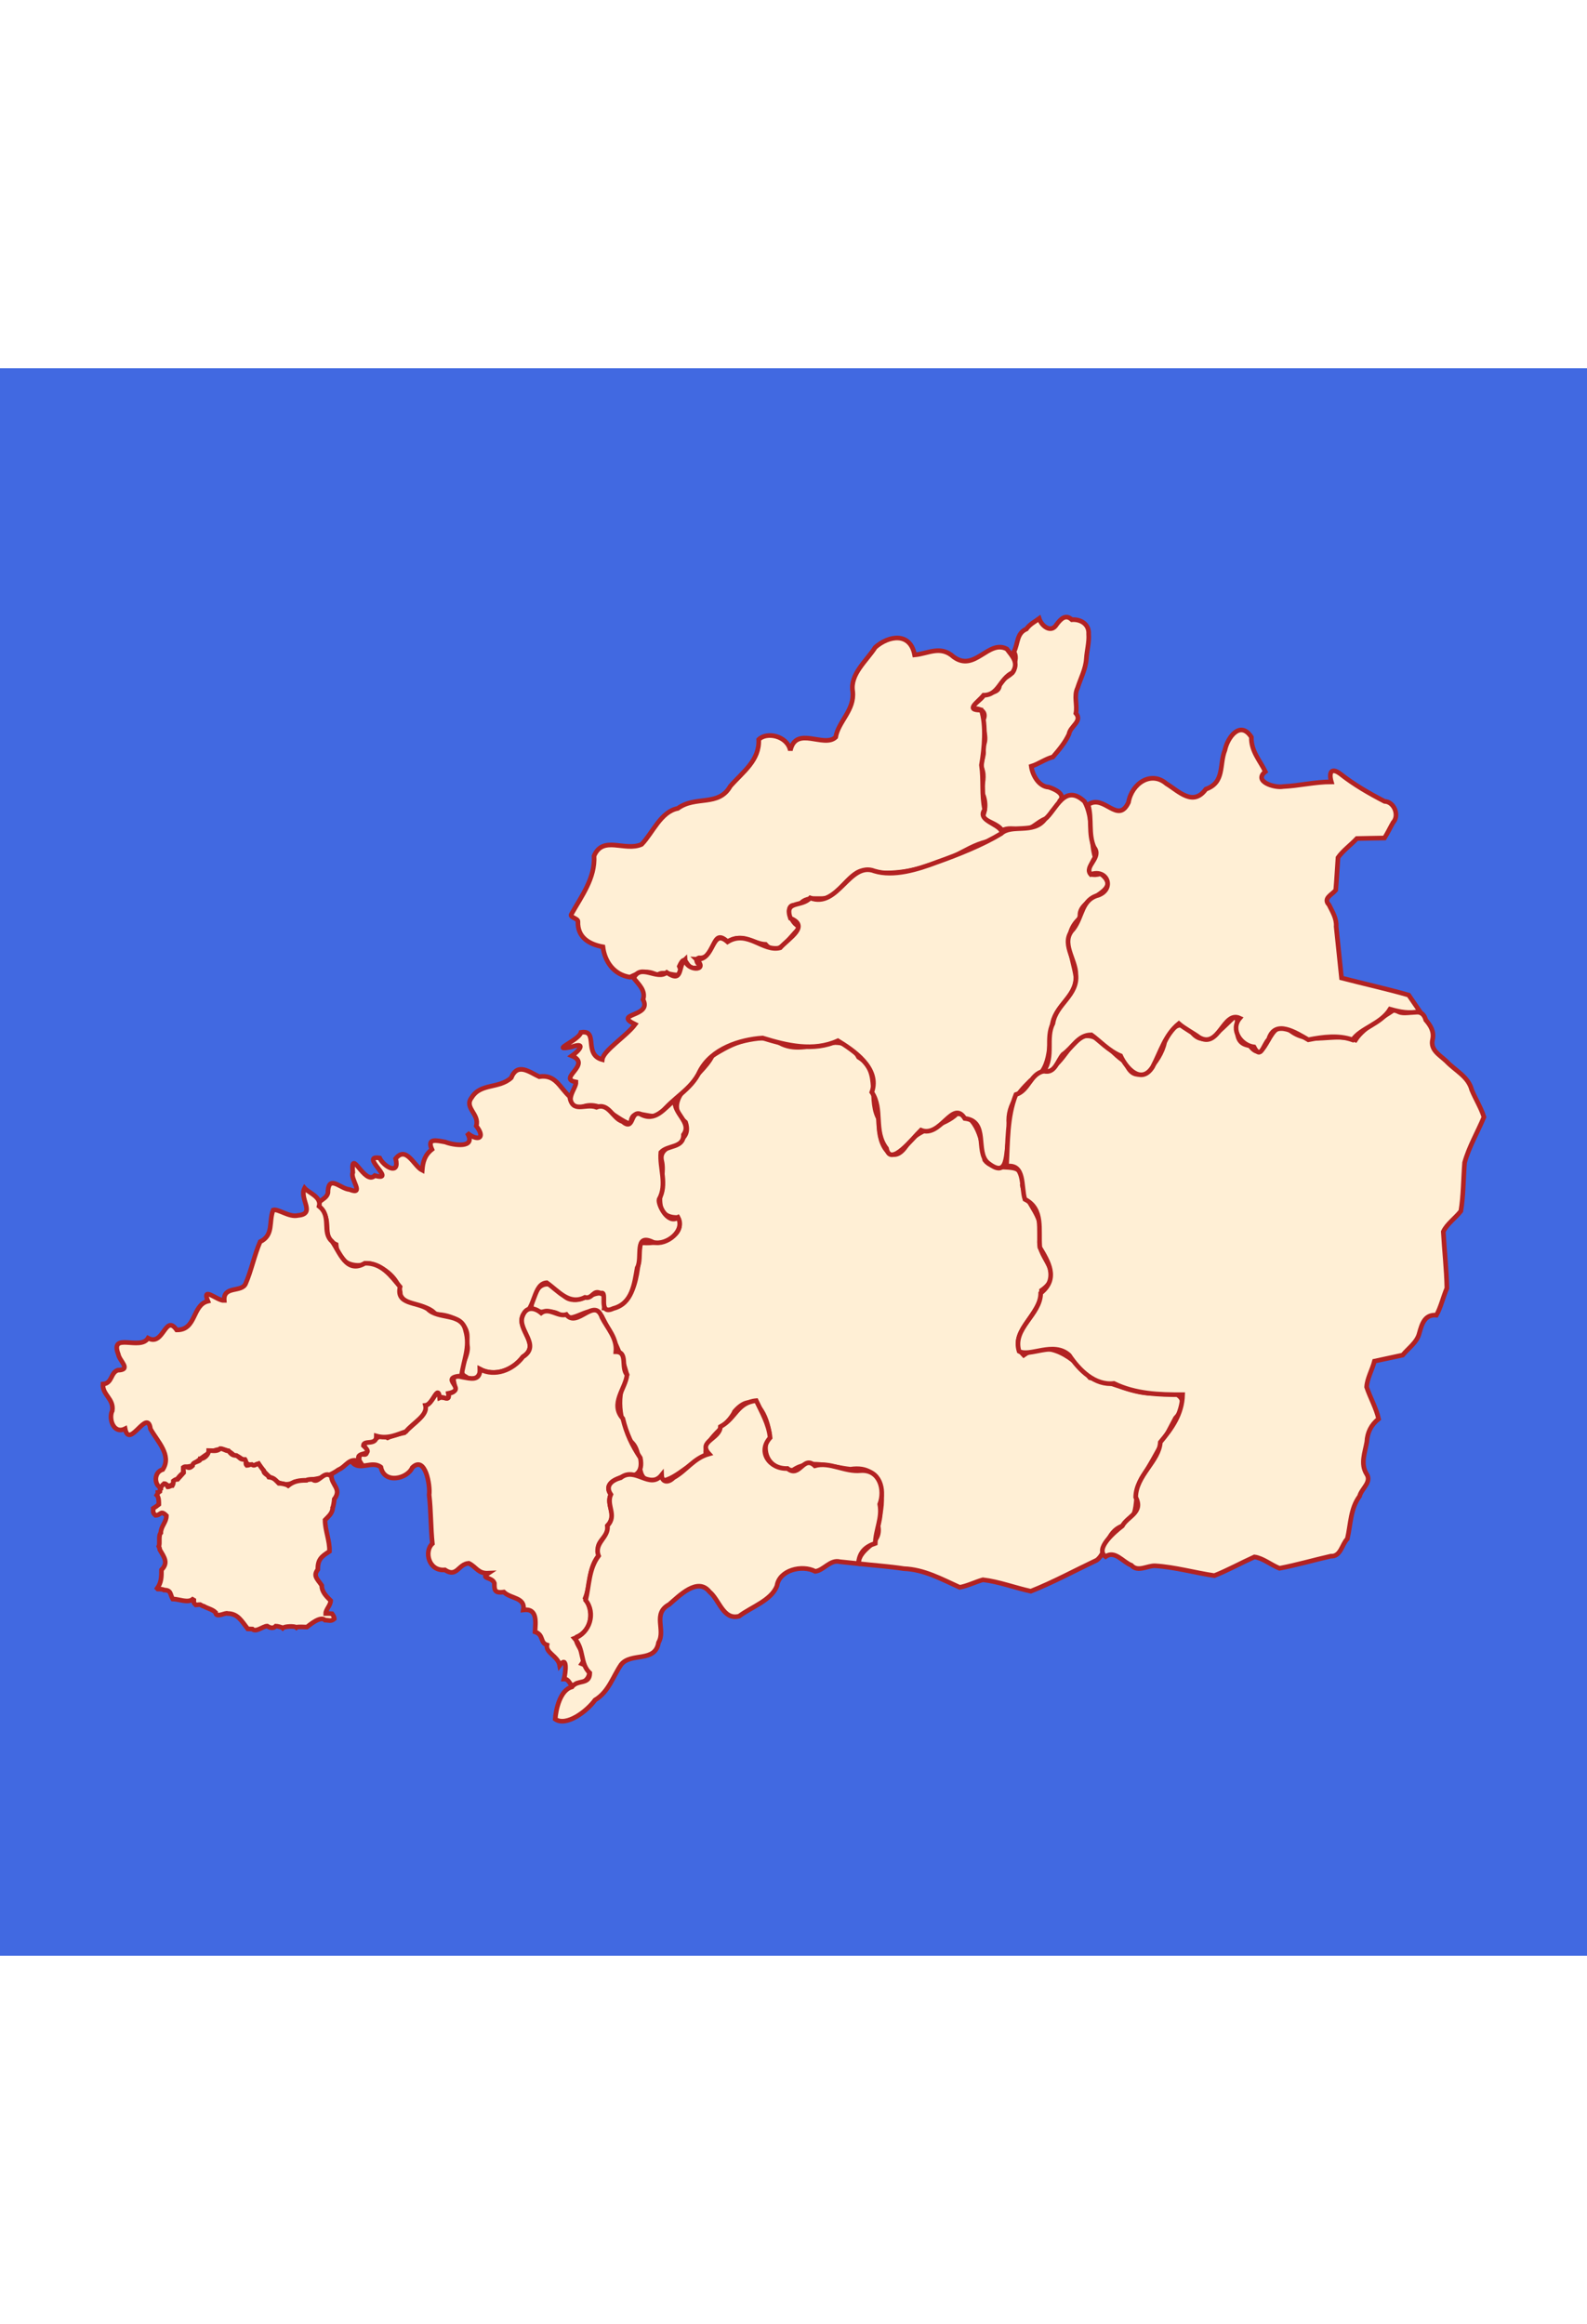 <?xml version="1.0" encoding="UTF-8" standalone="no"?>
<!-- Creator: CorelDRAW -->
<svg xmlns:dc="http://purl.org/dc/elements/1.1/" xmlns:cc="http://web.resource.org/cc/"
    xmlns:rdf="http://www.w3.org/1999/02/22-rdf-syntax-ns#" xmlns:svg="http://www.w3.org/2000/svg"
    xmlns="http://www.w3.org/2000/svg" xmlns:sodipodi="http://inkscape.sourceforge.net/DTD/sodipodi-0.dtd"
    xmlns:inkscape="http://www.inkscape.org/namespaces/inkscape" xml:space="preserve" width="250" height="366"
    style="shape-rendering:geometricPrecision; text-rendering:geometricPrecision; image-rendering:optimizeQuality; fill-rule:evenodd; clip-rule:evenodd"
    viewBox="0 0 200 200" id="svg1627" sodipodi:version="0.32" inkscape:version="0.43"
    sodipodi:docname="Mapa_de_Portugal.svg" sodipodi:docbase="C:\Documents and Settings\Márcio Silva\Os meus documentos"
    version="1.0">

    <sodipodi:namedview inkscape:window-height="582" inkscape:window-width="866" inkscape:pageshadow="2"
        inkscape:pageopacity="0.0" borderopacity="1.0" bordercolor="#666666" pagecolor="#ffffff" id="base"
        fill="#ffff00" inkscape:zoom="1.1338798" inkscape:cx="125" inkscape:cy="211.12313" inkscape:window-x="28"
        inkscape:window-y="117" inkscape:current-layer="layer7" showguides="true" inkscape:guide-bbox="true">
        <sodipodi:guide orientation="horizontal" position="329.96" id="guide2648" />
        <sodipodi:guide orientation="horizontal" position="307.747" id="guide2650" />
    </sodipodi:namedview>

    <defs id="defs1629">
        <sodipodi:namedview inkscape:guide-bbox="true" showguides="true" inkscape:current-layer="layer1"
            inkscape:window-y="-4" inkscape:window-x="-4" inkscape:cy="327.60442" inkscape:cx="146.08303"
            inkscape:zoom="17.548964" fill="#fa8072" id="namedview5974" pagecolor="#ffffff" bordercolor="#666666"
            borderopacity="1.0" inkscape:pageopacity="0.0" inkscape:pageshadow="2" inkscape:window-width="1024"
            inkscape:window-height="712" />
    </defs>

    <g inkscape:groupmode="layer" id="layer3" inkscape:label="fundo" style="display:inline" sodipodi:insensitive="true">
        <rect style="fill:#4169e1;fill-opacity:1;fill-rule:evenodd;stroke:none;display:inline" id="rect2247" width="200" height="200" />
    </g>

    <g inkscape:groupmode="layer" id="layer10" inkscape:label="----detalhes----" style="display:inline" />

    <!-- MUNICIPIOS -->
    <g inkscape:groupmode="layer" id="layer4" inkscape:label="Municipios" style="display:inline"
        sodipodi:insensitive="true" transform="translate(-305, -255) scale(2.3)">
        <path style="fill:#ffefd5;fill-rule:evenodd;stroke:#b22222;stroke-width:0.254;stroke-opacity:1"
            d="M 187.521,136.185 C 187.256,135.794 186.706,135.742 186.443,135.437 C 186.655,135 186.626,134.473 186.381,134.03 C 186.438,133.619 186.573,133.218 186.414,132.804 C 186.269,132.378 186.647,132.051 186.435,131.64 C 186.754,131.184 186.457,130.668 186.455,130.19 C 186.704,129.753 186.418,129.502 185.97,129.508 C 185.653,129.419 186.422,129.024 186.502,128.778 C 186.802,128.578 187.391,128.718 187.38,128.159 C 187.567,127.747 188.327,127.666 188.16,127.148 C 188.25,126.875 188.312,126.643 188.165,126.401 C 188.398,125.945 188.305,125.383 188.848,125.152 C 189.047,124.874 189.31,124.755 189.549,124.578 C 189.672,124.978 190.2,125.409 190.503,124.903 C 190.74,124.587 191.004,124.326 191.338,124.641 C 191.828,124.603 192.292,124.896 192.259,125.421 C 192.296,125.869 192.162,126.318 192.133,126.775 C 192.098,127.348 191.819,127.849 191.65,128.385 C 191.438,128.815 191.652,129.338 191.559,129.768 C 191.937,130.209 191.246,130.472 191.18,130.915 C 190.966,131.379 190.632,131.776 190.301,132.16 C 189.894,132.266 189.516,132.548 189.115,132.672 C 189.183,133.161 189.531,133.784 190.07,133.815 C 190.388,133.911 191.027,134.208 190.677,134.564 C 190.582,134.953 190.12,135.076 190.122,135.5 C 189.519,135.538 189.105,136.315 188.472,136.137 C 188.156,136.087 187.817,136.032 187.521,136.185 z "
            id="Belmonte" />
        <path style="fill:#ffefd5;fill-rule:evenodd;stroke:#b22222;stroke-width:0.254;stroke-opacity:1"
            d="M 161.718,162.315 C 161.823,161.056 162.679,160.538 163.487,161.651 C 164.335,162.557 165.991,160.475 165.72,162.351 C 167.582,162.464 167.56,160.049 167.68,158.758 C 168.509,158.88 170.239,158.569 169.758,157.389 C 168.043,157.427 169.135,155.359 168.867,154.293 C 168.611,153.216 170.619,153.531 170.175,152.174 C 168.676,150.907 171.07,149.72 171.636,148.531 C 172.698,147.855 174.084,147.167 175.315,147.817 C 176.849,148.693 178.701,146.829 179.654,148.608 C 180.953,149.382 180.099,151.016 180.82,152.089 C 180.6,153.12 181.429,154.895 182.361,153.315 C 183.038,152.437 184.348,152.406 185.041,151.704 C 186.142,151.724 186.452,153.246 186.565,154.239 C 187.17,155.075 188.839,154.03 188.623,155.615 C 188.863,156.745 189.936,157.383 189.568,158.657 C 189.485,159.66 191.006,160.447 189.677,161.38 C 189.746,162.677 187.626,163.841 188.699,164.929 C 190.028,163.985 191.495,165.079 192.328,166.165 C 193.598,166.397 194.724,167.094 195.977,167.016 C 197.156,166.723 197.915,167.421 197.016,168.373 C 196.499,169.357 195.998,170.301 195.319,171.452 C 194.528,172.4 195.291,173.767 194.104,174.284 C 193.145,174.655 193.29,175.721 192.703,176.159 C 191.503,176.727 190.314,177.375 189.088,177.86 C 188.215,177.67 187.336,177.333 186.466,177.233 C 186.043,177.353 185.612,177.572 185.192,177.646 C 184.206,177.201 183.246,176.667 182.139,176.624 C 181.311,176.498 180.473,176.444 179.64,176.349 C 179.723,175.358 181.021,175.343 180.695,174.157 C 181.107,172.942 181.122,170.884 179.204,171.178 C 178.044,171.046 176.944,170.601 176.053,171.235 C 174.653,171.229 174.264,170.215 174.756,169.146 C 174.556,167.99 173.881,166.836 172.855,168.018 C 172.512,168.814 171.061,169.557 171.305,170.421 C 170.329,170.858 169.291,172.073 168.591,171.756 C 167.146,172.062 168.038,170.264 167.117,169.612 C 166.538,168.466 166.335,167.134 166.964,166.005 C 166.629,164.793 166.209,164.032 165.576,162.785 C 164.931,161.967 164.034,163.361 163.276,162.713 C 162.691,162.333 162.184,162.818 161.718,162.315 z "
            id="Castelo_Branco" />
        <path style="fill:#ffefd5;fill-rule:evenodd;stroke:#b22222;stroke-width:0.254;stroke-opacity:1"
            d="M 163.909,140.785 C 164.466,139.789 165.229,138.796 165.159,137.58 C 165.647,136.437 166.842,137.359 167.765,136.949 C 168.384,136.307 168.807,135.162 169.748,134.978 C 170.725,134.26 171.982,134.903 172.625,133.761 C 173.316,132.972 174.234,132.35 174.181,131.205 C 174.614,130.767 175.744,130.994 175.914,131.803 C 176.226,130.423 177.755,131.684 178.397,131.078 C 178.551,130.204 179.444,129.595 179.331,128.568 C 179.178,127.617 180.098,126.891 180.565,126.155 C 181.318,125.494 182.488,125.32 182.723,126.57 C 183.473,126.501 184.134,126.026 184.86,126.679 C 186.018,127.532 186.761,125.715 187.775,126.244 C 188.092,126.665 188.454,127.01 188.079,127.544 C 187.376,127.89 187.319,128.781 186.502,128.779 C 186.194,129.169 185.443,129.606 186.378,129.594 C 186.651,130.421 186.547,131.663 186.385,132.603 C 186.511,133.448 186.382,134.222 186.563,135.046 C 185.962,135.833 188.366,135.914 187.137,136.739 C 185.857,136.787 184.797,137.919 183.501,138.096 C 182.451,138.495 181.256,138.592 180.242,138.467 C 179.501,138.039 178.763,139.417 178.158,139.794 C 177.594,140.126 176.767,139.607 176.367,140.35 C 175.484,139.965 175.897,141.386 176.494,141.48 C 175.921,141.877 175.289,143.274 174.556,142.427 C 173.901,142.399 173.236,141.78 172.474,142.288 C 171.561,141.41 171.859,143.258 170.906,143.167 C 170.424,143.331 171.511,143.911 170.699,143.718 C 170.166,143.851 170.216,142.78 169.83,143.628 C 170.23,144.605 168.964,143.706 168.636,144.124 C 168.032,143.77 167.565,144.012 167.126,144.224 C 166.219,144.084 165.737,143.335 165.645,142.562 C 164.902,142.425 164.244,142.054 164.276,141.175 C 164.284,141.004 163.815,140.948 163.909,140.785 z "
            id="Covilhã" />
        <path style="fill:#ffefd5;fill-rule:evenodd;stroke:#b22222;stroke-width:0.254;stroke-opacity:1"
            d="M 167.332,144.279 C 167.706,143.451 168.598,144.408 169.141,143.968 C 170.047,144.586 169.743,143.619 170.145,143.247 C 170.19,143.894 171.481,143.926 170.772,143.247 C 171.789,143.312 171.572,141.494 172.474,142.287 C 173.575,141.609 174.415,142.863 175.357,142.615 C 175.854,142.069 176.974,141.436 175.917,140.997 C 175.57,139.993 176.521,140.41 177.003,139.884 C 178.532,140.475 179.145,137.868 180.527,138.411 C 181.566,138.728 182.884,138.33 183.939,137.927 C 185.123,137.51 186.498,136.95 187.463,136.361 C 188.042,135.814 189.22,136.411 189.86,135.578 C 190.474,135.084 190.924,133.572 192.033,134.601 C 192.527,135.495 192.339,136.703 192.61,137.651 C 192.364,138.076 191.947,138.824 192.925,138.557 C 194.264,139.594 191.535,139.833 191.8,140.966 C 190.719,141.914 191.402,143.066 191.56,144.215 C 191.565,145.351 190.372,145.79 190.256,146.901 C 190.057,147.941 190.247,149.386 189.07,149.892 C 188.276,150.665 187.629,151.498 187.974,152.735 C 187.624,153.474 188.033,155.424 186.73,154.386 C 186.034,153.77 186.806,152.112 185.473,151.962 C 184.797,150.89 184.151,153.044 183.069,152.604 C 182.636,153.021 181.39,154.658 181.184,153.604 C 180.452,152.646 181.01,151.462 180.378,150.525 C 180.853,149.198 179.328,148.201 178.52,147.708 C 177.175,148.316 175.723,147.966 174.393,147.556 C 173.141,147.642 171.596,148.137 170.95,149.376 C 170.485,150.405 169.438,150.846 168.817,151.714 C 168.276,152.158 167.196,151.166 167.168,152.282 C 166.203,151.942 165.441,150.782 164.26,151.449 C 163.423,151.001 164.192,150.337 164.169,149.966 C 163.12,149.782 165.069,149.006 163.945,148.534 C 164.373,148.233 164.731,147.76 163.926,148.044 C 162.665,148.3 164.333,147.69 164.442,147.248 C 165.428,147.084 164.557,148.461 165.609,148.74 C 165.664,148.241 166.925,147.46 167.411,146.808 C 166.144,146.188 168.368,146.416 167.842,145.45 C 168.003,144.957 167.603,144.621 167.332,144.279 z "
            id="Fundão" />
        <path style="fill:#ffefd5;fill-rule:evenodd;stroke:#b22222;stroke-width:0.254;stroke-opacity:1"
            d="M 189.804,149.368 C 190.669,149.227 191.055,148.092 191.777,147.521 C 192.802,147.101 193.404,148.362 194.272,148.867 C 194.852,150.499 196.229,148.809 196.421,147.789 C 196.793,146.952 197.258,146.474 197.91,147.241 C 198.716,148.258 199.676,146.831 200.291,146.368 C 200.644,146.624 199.982,147.839 201.084,147.973 C 202.081,149.274 202.051,146.142 203.356,147.186 C 204.45,147.985 205.703,147.222 206.879,147.666 C 207.336,146.947 208.39,146.443 209.042,145.973 C 209.559,146.548 210.481,145.653 210.732,146.573 C 211,146.876 211.193,147.205 211.106,147.625 C 210.96,148.215 211.495,148.482 211.861,148.83 C 212.338,149.339 213.063,149.665 213.246,150.392 C 213.453,150.893 213.761,151.38 213.919,151.887 C 213.571,152.717 213.096,153.523 212.858,154.383 C 212.788,155.262 212.796,156.178 212.653,157.036 C 212.356,157.42 211.885,157.743 211.692,158.163 C 211.747,159.195 211.87,160.237 211.887,161.263 C 211.682,161.739 211.559,162.301 211.315,162.738 C 210.673,162.691 210.522,163.204 210.377,163.724 C 210.256,164.229 209.774,164.547 209.466,164.925 C 208.951,165.036 208.435,165.147 207.919,165.258 C 207.798,165.73 207.515,166.205 207.49,166.675 C 207.685,167.256 208.018,167.837 208.146,168.42 C 207.74,168.742 207.528,169.163 207.501,169.68 C 207.397,170.275 207.139,170.881 207.491,171.444 C 207.785,171.882 207.2,172.249 207.105,172.654 C 206.596,173.337 206.619,174.201 206.433,174.99 C 206.126,175.3 206.075,175.973 205.526,175.94 C 204.59,176.152 203.644,176.429 202.713,176.604 C 202.256,176.421 201.801,176.042 201.343,175.981 C 200.609,176.312 199.883,176.713 199.146,177.006 C 198.066,176.846 196.987,176.536 195.905,176.468 C 195.472,176.45 194.958,176.835 194.601,176.44 C 194.131,176.261 193.698,175.6 193.184,175.965 C 192.593,175.542 193.647,174.633 194.104,174.284 C 194.377,173.758 195.282,173.553 194.837,172.708 C 194.857,171.513 196.127,170.734 196.186,169.698 C 196.814,168.943 197.375,168.171 197.408,167.095 C 196.104,167.099 194.827,167.054 193.642,166.479 C 192.602,166.6 191.746,165.755 191.197,164.932 C 190.336,164.143 189.024,165.048 188.448,164.718 C 188.059,163.454 189.622,162.743 189.632,161.532 C 190.646,160.729 190.024,159.765 189.586,159.029 C 189.496,158.075 189.813,156.921 188.765,156.39 C 188.55,155.722 188.795,154.425 187.757,154.583 C 187.833,153.263 187.787,151.871 188.271,150.656 C 188.993,150.434 189.05,149.524 189.804,149.368 z "
            id="Idanha-a-Nova" />
        <path style="fill:#ffefd5;fill-rule:evenodd;stroke:#b22222;stroke-width:0.254;stroke-opacity:1"
            d="M 169.595,150.943 C 169.008,151.391 168.522,152.206 167.668,151.708 C 167.121,151.56 167.364,152.675 166.714,152.129 C 166.181,151.969 165.963,151.087 165.295,151.349 C 164.657,151.116 163.984,151.725 163.819,150.762 C 163.248,150.235 163.05,149.538 162.151,149.673 C 161.615,149.426 160.966,148.879 160.617,149.738 C 159.946,150.347 158.942,150.017 158.454,150.817 C 158.016,151.377 158.897,151.719 158.704,152.372 C 159.239,153.058 158.783,153.235 158.206,152.753 C 158.747,153.642 157.41,153.421 157.009,153.254 C 156.529,153.169 155.986,153.02 156.274,153.658 C 155.874,153.974 155.778,154.352 155.743,154.8 C 155.296,154.581 154.871,153.431 154.287,154.164 C 154.525,155.097 153.653,154.626 153.41,154.128 C 152.262,153.951 154.396,155.445 153.144,155.092 C 152.586,155.665 151.81,153.47 151.94,154.926 C 151.773,155.256 152.619,156.201 151.759,155.855 C 151.261,155.815 150.652,155.053 150.579,155.921 C 150.633,156.503 149.629,156.403 150.282,157.034 C 150.786,157.662 150.209,158.485 151.026,158.867 C 151.106,159.888 152.001,160.201 152.841,159.907 C 153.687,160.078 154.526,160.801 154.549,161.615 C 154.803,162.305 155.997,162.051 156.481,162.698 C 157.303,162.694 158.464,163.166 158.161,164.235 C 158.501,164.888 157.474,165.817 158.13,166.108 C 158.41,166.358 158.952,166.227 158.912,165.7 C 159.717,166.125 160.705,165.757 161.26,165.02 C 162.296,164.36 160.878,163.52 161.259,162.741 C 161.95,162.379 161.821,161.01 162.567,160.962 C 163.224,161.43 163.794,162.197 164.658,161.764 C 165.078,161.871 165.098,161.316 165.525,161.541 C 165.948,161.351 165.32,162.794 166.214,162.371 C 167.253,162.103 167.368,161.021 167.521,160.146 C 167.844,159.607 167.305,158.198 168.407,158.748 C 169.154,158.936 170.172,158.088 169.758,157.389 C 169.194,157.789 168.647,156.661 168.72,156.396 C 169.183,155.569 168.736,154.678 168.818,153.817 C 169.188,153.409 170.07,153.596 170.058,152.853 C 170.555,152.178 169.468,151.693 169.595,150.943 z "
            id="Oleiros" />
        <path style="fill:#ffefd5;fill-rule:evenodd;stroke:#b22222;stroke-width:0.254;stroke-opacity:1"
            d="M 189.804,149.368 C 190.37,148.544 189.884,147.564 190.303,146.753 C 190.465,145.688 191.69,145.233 191.56,144.067 C 191.562,143.242 190.692,142.323 191.423,141.587 C 191.951,140.892 191.857,139.978 192.795,139.733 C 193.7,139.39 193.287,138.269 192.375,138.594 C 191.982,138.141 193.014,137.686 192.556,137.109 C 192.227,136.375 192.46,135.567 192.23,134.773 C 193.106,134.165 193.856,135.887 194.441,134.649 C 194.624,133.593 195.695,132.907 196.519,133.625 C 197.216,134.051 197.977,134.889 198.682,133.924 C 199.726,133.559 199.407,132.582 199.726,131.785 C 199.874,131.072 200.574,130.144 201.174,131.072 C 201.155,131.847 201.648,132.357 201.941,132.965 C 201.263,133.502 202.453,133.873 202.918,133.781 C 203.773,133.744 204.65,133.525 205.557,133.524 C 205.41,133.009 205.551,132.705 206.066,133.099 C 206.806,133.682 207.63,134.155 208.472,134.592 C 209.002,134.608 209.302,135.372 208.938,135.754 C 208.778,136.033 208.64,136.332 208.469,136.6 C 207.964,136.605 207.459,136.621 206.954,136.629 C 206.624,136.984 206.19,137.29 205.922,137.674 C 205.879,138.268 205.849,138.864 205.797,139.457 C 205.589,139.709 205.087,139.907 205.427,140.257 C 205.614,140.64 205.854,141.007 205.821,141.453 C 205.919,142.391 206.017,143.329 206.115,144.267 C 207.338,144.586 208.59,144.859 209.795,145.205 C 209.997,145.505 210.204,145.802 210.408,146.1 C 209.817,146.237 209.307,146.126 208.772,145.977 C 208.266,146.798 207.169,147.004 206.72,147.657 C 205.955,147.383 205.106,147.492 204.294,147.652 C 203.642,147.279 202.466,146.495 202.122,147.625 C 201.816,147.941 201.694,148.775 201.32,148.046 C 200.606,147.959 200.007,147.094 200.541,146.47 C 199.626,146.046 199.406,148.166 198.314,147.521 C 198.029,147.302 197.488,147.022 197.2,146.766 C 196.435,147.393 196.2,148.318 195.76,149.145 C 195.135,150.125 194.315,149.202 194.011,148.531 C 193.367,148.269 192.815,147.666 192.41,147.383 C 191.675,147.379 191.396,148.08 190.849,148.456 C 190.547,148.796 190.411,149.525 189.804,149.368 z "
            id="Penamacor" />
        <path style="fill:#ffefd5;fill-rule:evenodd;stroke:#b22222;stroke-width:0.254;stroke-opacity:1"
            d="M 151.905,170.789 C 152.398,170.855 152.243,170.635 152.328,170.318 C 153.23,170.616 152.086,169.545 152.828,169.684 C 153.235,169.656 153.309,169.156 153.847,169.456 C 154.23,169.278 154.46,169.254 154.767,169.181 C 155.227,168.681 156.018,168.241 155.919,167.679 C 156.327,167.638 156.595,166.472 156.703,167.258 C 156.923,167.158 157.272,167.519 157.173,167.022 C 158.08,166.948 156.839,165.851 157.97,166.135 C 158.347,166.196 158.916,166.388 158.912,165.7 C 159.717,166.125 160.705,165.757 161.26,165.02 C 162.249,164.394 160.994,163.577 161.224,162.839 C 161.418,162.229 161.903,162.314 162.261,162.616 C 162.705,162.293 163.172,162.848 163.639,162.705 C 164.232,163.478 165.191,161.703 165.592,162.869 C 165.911,163.487 166.427,164.003 166.354,164.741 C 167.034,164.749 166.61,165.606 166.964,166.005 C 166.892,166.755 166.011,167.589 166.736,168.403 C 166.933,169.22 167.23,169.852 167.694,170.555 C 167.853,171.34 167.449,171.654 166.755,171.575 C 166.262,171.759 165.687,172.015 166.078,172.56 C 165.785,173.162 166.479,173.691 165.893,174.272 C 166.035,174.919 165.082,175.126 165.467,175.841 C 164.837,176.538 164.99,177.455 164.674,178.243 C 165.152,178.938 165.07,180.009 164.212,180.363 C 164.002,180.719 164.858,181.319 164.489,181.834 C 165.244,182.126 164.846,182.933 164.209,182.92 C 163.852,183.355 163.897,182.647 163.511,182.667 C 163.602,182.327 163.714,181.337 163.276,181.925 C 163.183,181.414 162.496,181.242 162.578,180.803 C 162.184,180.678 162.419,180.255 161.924,180.085 C 161.946,179.578 162.086,178.782 161.284,178.883 C 161.405,178.187 160.582,178.278 160.215,177.906 C 159.672,177.984 159.7,177.751 159.697,177.418 C 159.577,177.068 158.896,177.184 159.365,176.873 C 158.798,176.9 158.716,176.535 158.296,176.329 C 157.717,176.364 157.647,177.138 156.986,176.692 C 156.082,176.771 155.841,175.664 156.299,175.253 C 156.207,174.393 156.224,173.434 156.123,172.581 C 156.193,172.053 155.905,170.398 155.199,171.089 C 154.919,171.715 153.658,171.994 153.478,171.062 C 152.987,170.679 152.31,171.295 151.905,170.789 z "
            id="Proença-a-Nova" />
        <path style="fill:#ffefd5;fill-rule:evenodd;stroke:#b22222;stroke-width:0.254;stroke-opacity:1"
            d="M 157.897,166.063 C 157.992,165.235 158.388,164.493 158.119,163.584 C 157.91,162.574 156.629,163.004 156.041,162.396 C 155.444,161.999 154.294,162.174 154.53,161.185 C 154.027,160.584 153.524,159.87 152.602,159.894 C 151.583,160.496 151.219,159.277 150.807,158.702 C 150.218,158.2 150.81,157.336 150.093,156.774 C 150.238,156.263 149.518,156.034 149.296,155.778 C 148.987,156.363 149.936,157.187 148.938,157.274 C 148.447,157.393 147.846,156.892 147.575,156.979 C 147.322,157.625 147.624,158.351 146.861,158.717 C 146.54,159.459 146.385,160.28 146.069,161.006 C 145.864,161.514 144.834,161.106 144.896,161.934 C 144.511,161.959 143.655,161.113 143.999,161.971 C 143.127,162.186 143.384,163.564 142.289,163.546 C 141.651,162.643 141.578,164.466 140.721,163.996 C 140.293,164.699 138.613,163.631 139.092,164.884 C 139.155,165.257 139.833,165.732 139.06,165.753 C 138.659,165.89 138.771,166.468 138.251,166.515 C 138.207,167.105 138.858,167.315 138.761,167.969 C 138.543,168.406 138.832,169.277 139.464,168.96 C 139.695,170.12 140.689,167.785 140.854,168.973 C 141.245,169.672 142.031,170.411 141.528,171.191 C 140.816,171.417 141.235,172.589 141.726,172.027 C 142.076,172.279 142.302,171.578 142.669,171.368 C 142.526,170.837 143.207,171.209 143.375,170.775 C 143.965,170.318 144.7,169.698 145.425,170.412 C 146.052,170.518 146.095,171.213 146.779,170.879 C 147.165,171.531 148.008,172.321 148.757,171.87 C 149.645,171.757 150.45,171.717 151.147,171.21 C 151.601,171.02 151.716,170.515 152.328,170.753 C 151.915,170.101 153.254,170.554 152.518,169.881 C 152.534,169.553 153.237,169.905 153.233,169.358 C 153.878,169.542 154.391,169.262 154.85,169.113 C 155.257,168.616 156.062,168.234 155.918,167.68 C 156.326,167.638 156.594,166.472 156.702,167.258 C 156.922,167.158 157.272,167.519 157.173,167.022 C 158.295,166.796 156.568,166.155 157.897,166.063 z "
            id="Sertã" />
        <path id="Vila_de_Rei" class="fil5 str2"
            d="M 141.383,172.237 C 141.383,172.345 141.365,172.364 141.365,172.4 C 141.293,172.454 141.293,172.454 141.257,172.454 C 141.257,172.498 141.228,172.563 141.202,172.599 C 141.318,172.715 141.311,172.968 141.311,173.106 C 141.173,173.215 141.173,173.215 141.003,173.323 C 141.003,173.519 140.971,173.559 141.13,173.703 C 141.434,173.703 141.398,173.392 141.727,173.722 C 141.727,174.084 141.42,174.308 141.42,174.663 C 141.275,174.808 141.387,175.243 141.311,175.395 C 141.329,175.424 141.365,175.547 141.365,175.587 C 141.608,176.003 141.847,176.3 141.456,176.691 C 141.456,177.082 141.452,177.383 141.22,177.705 L 141.254,177.741 C 141.363,177.742 141.554,177.749 141.601,177.796 C 141.999,177.796 141.923,178.035 142.071,178.285 C 142.401,178.285 142.894,178.52 143.165,178.303 C 143.187,178.314 143.209,178.324 143.23,178.339 C 143.23,178.506 143.209,178.48 143.339,178.611 C 143.43,178.611 143.448,178.593 143.574,178.593 C 143.737,178.683 143.737,178.683 143.774,178.683 C 143.98,178.806 144.252,178.853 144.425,179.027 C 144.425,179.353 145.001,179.005 145.077,179.081 C 145.639,179.081 145.842,179.487 146.182,179.922 C 146.265,179.925 146.349,179.929 146.435,179.932 C 146.635,180.132 147.022,179.77 147.25,179.77 C 147.42,179.871 147.573,179.918 147.721,179.77 C 147.79,179.77 148.051,179.827 148.101,179.878 C 148.206,179.773 148.764,179.762 148.844,179.842 C 148.894,179.791 149.329,179.824 149.423,179.824 C 149.557,179.726 150.166,179.19 150.419,179.444 C 150.622,179.444 150.749,179.531 150.926,179.371 C 150.926,179.273 150.854,179.161 150.799,179.089 C 150.712,179.078 150.546,179.081 150.455,179.081 C 150.455,178.861 150.727,178.632 150.727,178.375 C 150.488,178.136 150.238,177.897 150.238,177.542 C 149.988,177.177 149.756,177.024 150.021,176.673 C 150.021,176.119 150.209,175.967 150.662,175.677 C 150.684,175.098 150.419,174.533 150.419,173.957 C 150.607,173.761 150.836,173.58 150.836,173.287 C 150.868,173.254 150.926,172.889 150.926,172.816 C 151.354,172.244 150.763,172.059 150.763,171.512 C 150.738,171.512 150.712,171.512 150.691,171.512 C 150.314,171.288 150.024,172.023 149.731,171.73 C 149.677,171.73 149.456,171.733 149.405,171.784 C 149.018,171.784 148.721,171.817 148.398,172.074 C 148.29,171.998 148.025,171.947 147.884,171.947 C 147.685,171.748 147.609,171.639 147.341,171.61 C 147.261,171.451 147.051,171.436 147.051,171.241 C 146.95,171.125 146.87,170.998 146.779,170.879 C 146.602,170.879 146.577,171.042 146.399,170.915 C 146.305,170.915 146.222,170.969 146.128,170.969 C 146.033,170.875 146.131,170.781 146.037,170.643 C 145.744,170.643 145.805,170.578 145.566,170.426 C 145.345,170.426 145.269,170.346 145.132,170.173 C 144.951,170.173 144.849,170.046 144.679,170.046 C 144.505,170.22 144.277,170.154 144.045,170.154 C 144.045,170.368 143.806,170.607 143.593,170.607 C 143.593,170.795 143.158,170.737 143.158,170.987 C 142.904,171.241 142.85,170.937 142.651,171.078 C 142.651,171.241 142.669,171.259 142.669,171.368 C 142.56,171.487 142.452,171.607 142.343,171.73 C 142.227,171.73 142.202,171.751 142.108,171.82 C 142.108,171.936 142.108,171.976 142.053,172.074 C 141.963,172.074 141.89,172.146 141.8,172.146 C 141.746,172.067 141.724,171.965 141.601,171.965 C 141.574,171.989 141.542,172.017 141.511,172.047 L 141.427,172.172 C 141.422,172.188 141.42,172.203 141.42,172.219 C 141.405,172.222 141.394,172.23 141.383,172.237 L 141.383,172.237 z "
            style="fill:#ffefd5;fill-rule:evenodd;stroke:#b22222;stroke-width:0.254;stroke-opacity:1" />
        <path style="fill:#ffefd5;fill-rule:evenodd;stroke:#b22222;stroke-width:0.254;stroke-opacity:1"
            d="M 163.946,183.102 C 163.279,183.276 163.061,184.394 163.031,184.866 C 163.628,185.294 164.772,184.435 165.211,183.821 C 165.959,183.375 166.184,182.551 166.643,181.877 C 167.191,181.193 168.51,181.794 168.692,180.67 C 169.098,179.975 168.337,179.091 169.277,178.584 C 169.828,178.112 170.836,177.07 171.484,177.89 C 172.029,178.334 172.235,179.462 173.108,179.227 C 173.79,178.715 174.872,178.365 175.18,177.568 C 175.307,176.693 176.563,176.394 177.278,176.773 C 177.739,176.72 178.104,176.107 178.629,176.245 C 178.966,176.28 179.303,176.314 179.64,176.349 C 179.694,175.725 180.017,175.422 180.567,175.236 C 180.586,174.476 180.963,173.853 180.813,173.091 C 181.114,172.311 180.812,171.183 179.768,171.254 C 178.893,171.342 178.079,170.754 177.254,170.988 C 176.625,170.383 176.434,171.688 175.758,171.138 C 174.776,171.176 174.103,170.226 174.805,169.452 C 174.734,168.704 174.323,168.013 174.045,167.421 C 173,167.52 172.924,168.399 172.082,168.846 C 172.053,169.526 170.829,169.644 171.46,170.336 C 170.612,170.571 170.235,171.244 169.514,171.643 C 169.206,171.952 168.875,171.887 168.86,171.495 C 168.214,172.301 167.418,171.018 166.625,171.641 C 166.116,171.783 165.755,172.084 166.078,172.56 C 165.806,173.16 166.438,173.695 165.892,174.272 C 165.975,174.932 165.135,175.202 165.406,175.922 C 164.858,176.652 164.9,177.549 164.697,178.353 C 165.263,179.055 164.926,180.137 164.09,180.44 C 164.634,181.056 164.378,181.823 164.926,182.339 C 164.915,183.011 164.274,182.672 163.946,183.102 z "
            id="Vila_Velha_de_Ródão" />        
    </g>
    <!-- EO MUNICIPIOS -->
</svg>